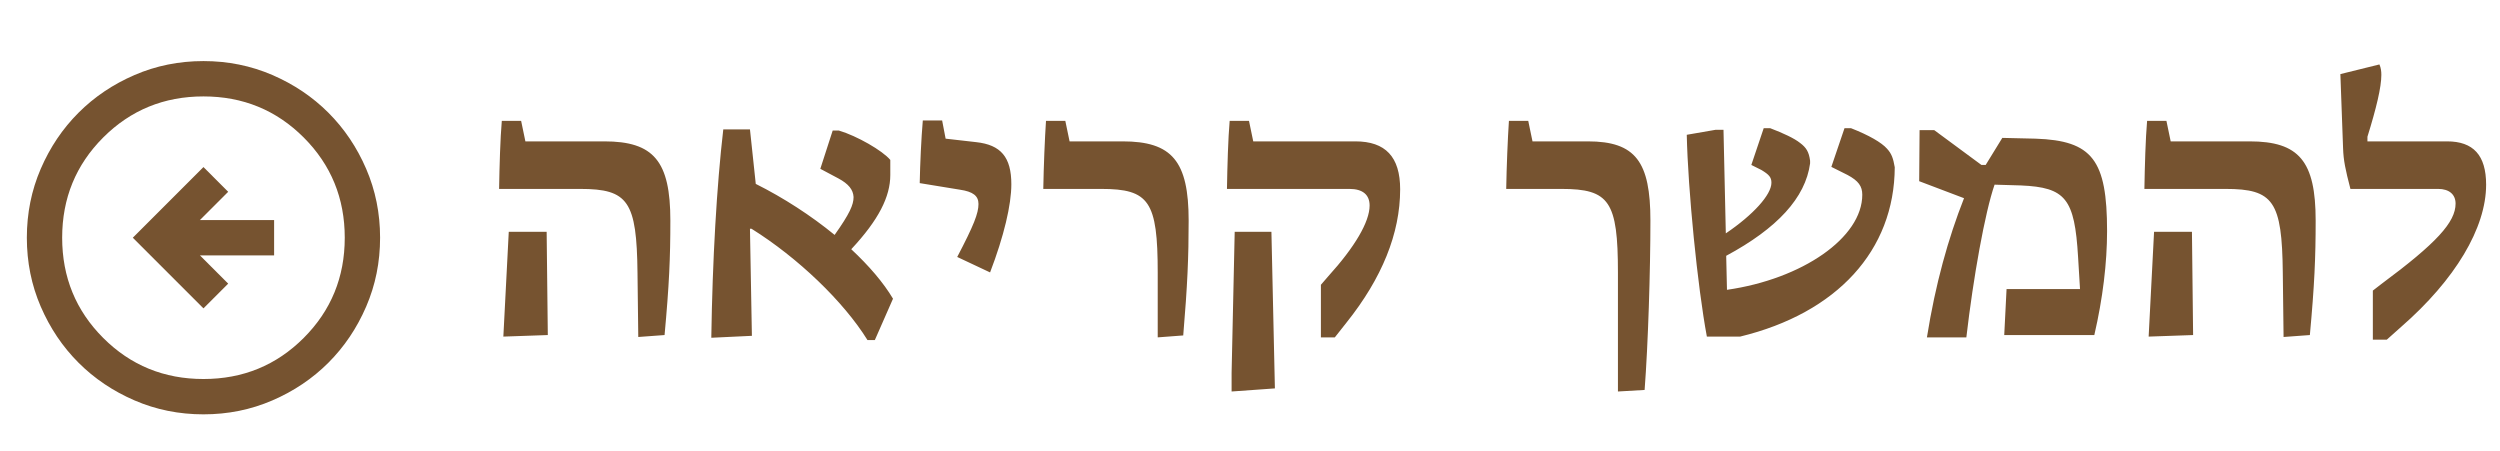 <svg width="194" height="35" viewBox="0 0 194 35" fill="none" xmlns="http://www.w3.org/2000/svg">
<path d="M49.53 26.15L49.47 21.17C49.41 15.62 48.75 14.66 45.03 14.66H38.73C38.76 12.92 38.82 10.73 38.94 9.38H40.44L40.77 10.97H46.89C50.73 10.97 52.02 12.5 52.02 17.12C52.02 20 51.93 22.1 51.57 26L49.53 26.15ZM39.06 26.12L39.48 17.99H42.42L42.51 26L39.06 26.12ZM66.057 19.34C67.437 20.63 68.547 21.92 69.297 23.18L67.887 26.39H67.317C65.457 23.39 61.917 20 58.317 17.75H58.197L58.347 26.06L55.197 26.21C55.287 20.18 55.617 14.42 56.127 10.04H58.197L58.647 14.27C60.807 15.35 62.937 16.73 64.767 18.23C65.937 16.58 66.237 15.89 66.237 15.29C66.207 14.72 65.847 14.27 65.067 13.85L63.657 13.1L64.617 10.13H65.097C66.507 10.55 68.487 11.69 69.087 12.41V13.58C69.087 15.26 68.187 17.06 66.057 19.34ZM76.83 21.14L74.28 19.94C75.57 17.48 75.93 16.55 75.93 15.83C75.93 15.2 75.51 14.87 74.49 14.72L71.37 14.21C71.4 12.71 71.49 10.73 71.61 9.35H73.11L73.38 10.76L75.75 11.03C77.67 11.24 78.48 12.2 78.48 14.3C78.48 15.89 77.91 18.32 76.83 21.14ZM89.839 26.18V21.17C89.839 15.62 89.179 14.66 85.459 14.66H80.959C80.989 12.92 81.079 10.73 81.169 9.38H82.669L82.999 10.97H87.109C90.949 10.97 92.239 12.5 92.239 17.12C92.239 19.97 92.149 22.1 91.819 26.03L89.839 26.18ZM102.502 26.18V22.1L103.072 21.44C105.142 19.16 106.282 17.21 106.282 15.95C106.282 15.11 105.742 14.66 104.722 14.66H95.212C95.242 12.92 95.302 10.73 95.422 9.38H96.922L97.252 10.97H105.172C107.512 10.97 108.652 12.17 108.652 14.69C108.652 18.11 107.242 21.59 104.482 25.04L103.582 26.18H102.502ZM95.572 30.38V28.94L95.812 17.99H98.662L98.932 30.14L95.572 30.38ZM125.552 30.38V21.17C125.552 15.62 124.892 14.66 121.172 14.66H116.882C116.912 12.92 117.002 10.73 117.092 9.38H118.592L118.922 10.97H123.212C126.932 10.97 128.072 12.56 128.072 17.12C128.072 20.99 127.892 26.75 127.622 30.26L125.552 30.38ZM146.433 11.54C146.793 11.93 146.913 12.29 147.033 12.98C147.003 19.43 142.563 24.29 135.033 26.12H132.453C131.733 22.28 130.983 14.72 130.893 10.46L133.143 10.07H133.743L133.923 18.11C136.053 16.67 137.463 15.11 137.463 14.18C137.463 13.76 137.283 13.55 136.683 13.19L135.903 12.8L136.863 9.95H137.373C138.393 10.34 139.233 10.73 139.683 11.09C140.163 11.45 140.373 11.78 140.463 12.47V12.68C140.103 15.35 137.913 17.72 133.953 19.85L134.013 22.49C139.863 21.65 144.513 18.44 144.513 15.11C144.513 14.45 144.213 14.03 143.373 13.58L142.113 12.95L143.133 9.95H143.643C145.023 10.49 146.013 11.06 146.433 11.54ZM149.529 26.18C150.189 22.04 151.179 18.5 152.409 15.38L148.929 14.06L148.959 10.1H150.099L153.759 12.8H154.089L155.379 10.7L157.959 10.76C162.369 10.91 163.509 12.41 163.509 17.93C163.509 20.39 163.179 23.15 162.519 26H155.529L155.709 22.43H161.409L161.259 19.94C160.989 15.41 160.299 14.54 156.819 14.39L154.779 14.33C154.029 16.49 153.129 21.53 152.589 26.18H149.529ZM177.205 26.15L177.145 21.17C177.085 15.62 176.425 14.66 172.705 14.66H166.405C166.435 12.92 166.495 10.73 166.615 9.38H168.115L168.445 10.97H174.565C178.405 10.97 179.695 12.5 179.695 17.12C179.695 20 179.605 22.1 179.245 26L177.205 26.15ZM166.735 26.12L167.155 17.99H170.095L170.185 26L166.735 26.12ZM184.133 26.36V22.55L184.793 22.04C189.083 18.86 190.553 17.24 190.553 15.8C190.553 15.08 190.043 14.66 189.203 14.66H182.393C182.003 13.16 181.853 12.44 181.823 11.51L181.613 5.75L184.643 5C184.763 5.27 184.793 5.54 184.793 5.81C184.793 6.77 184.403 8.39 183.713 10.61V10.97H189.893C191.933 10.97 192.923 12.05 192.923 14.33C192.923 17.69 190.523 21.71 186.323 25.37L185.213 26.36H184.133Z" fill="#765330"/>
<mask id="mask0_518_1379" style="mask-type:alpha" maskUnits="userSpaceOnUse" x="0" y="2" width="33" height="33">
<rect width="32.895" height="32.895" transform="matrix(-1 0 0 1 32.895 2)" fill="#D9D9D9"/>
</mask>
<g mask="url(#mask0_518_1379)">
<path d="M15.789 23.929L10.306 18.447L15.789 12.964L17.707 14.883L15.514 17.076H21.271V19.817H15.514L17.707 22.01L15.789 23.929ZM15.789 32.153C17.685 32.153 19.466 31.793 21.134 31.073C22.802 30.354 24.252 29.377 25.486 28.144C26.719 26.91 27.696 25.459 28.415 23.792C29.135 22.124 29.495 20.343 29.495 18.447C29.495 16.55 29.135 14.769 28.415 13.101C27.696 11.434 26.719 9.983 25.486 8.749C24.252 7.516 22.802 6.539 21.134 5.82C19.466 5.1 17.685 4.74 15.789 4.74C13.893 4.74 12.111 5.1 10.443 5.82C8.776 6.539 7.325 7.516 6.092 8.749C4.858 9.983 3.881 11.434 3.162 13.101C2.442 14.769 2.083 16.55 2.083 18.447C2.083 20.343 2.442 22.124 3.162 23.792C3.881 25.459 4.858 26.91 6.092 28.144C7.325 29.377 8.776 30.354 10.443 31.073C12.111 31.793 13.893 32.153 15.789 32.153ZM15.789 29.411C12.728 29.411 10.135 28.349 8.01 26.225C5.886 24.1 4.824 21.508 4.824 18.447C4.824 15.386 5.886 12.793 8.01 10.668C10.135 8.544 12.728 7.482 15.789 7.482C18.85 7.482 21.442 8.544 23.567 10.668C25.691 12.793 26.753 15.386 26.753 18.447C26.753 21.508 25.691 24.1 23.567 26.225C21.442 28.349 18.85 29.411 15.789 29.411Z" fill="#765330"/>
</g>
</svg>
